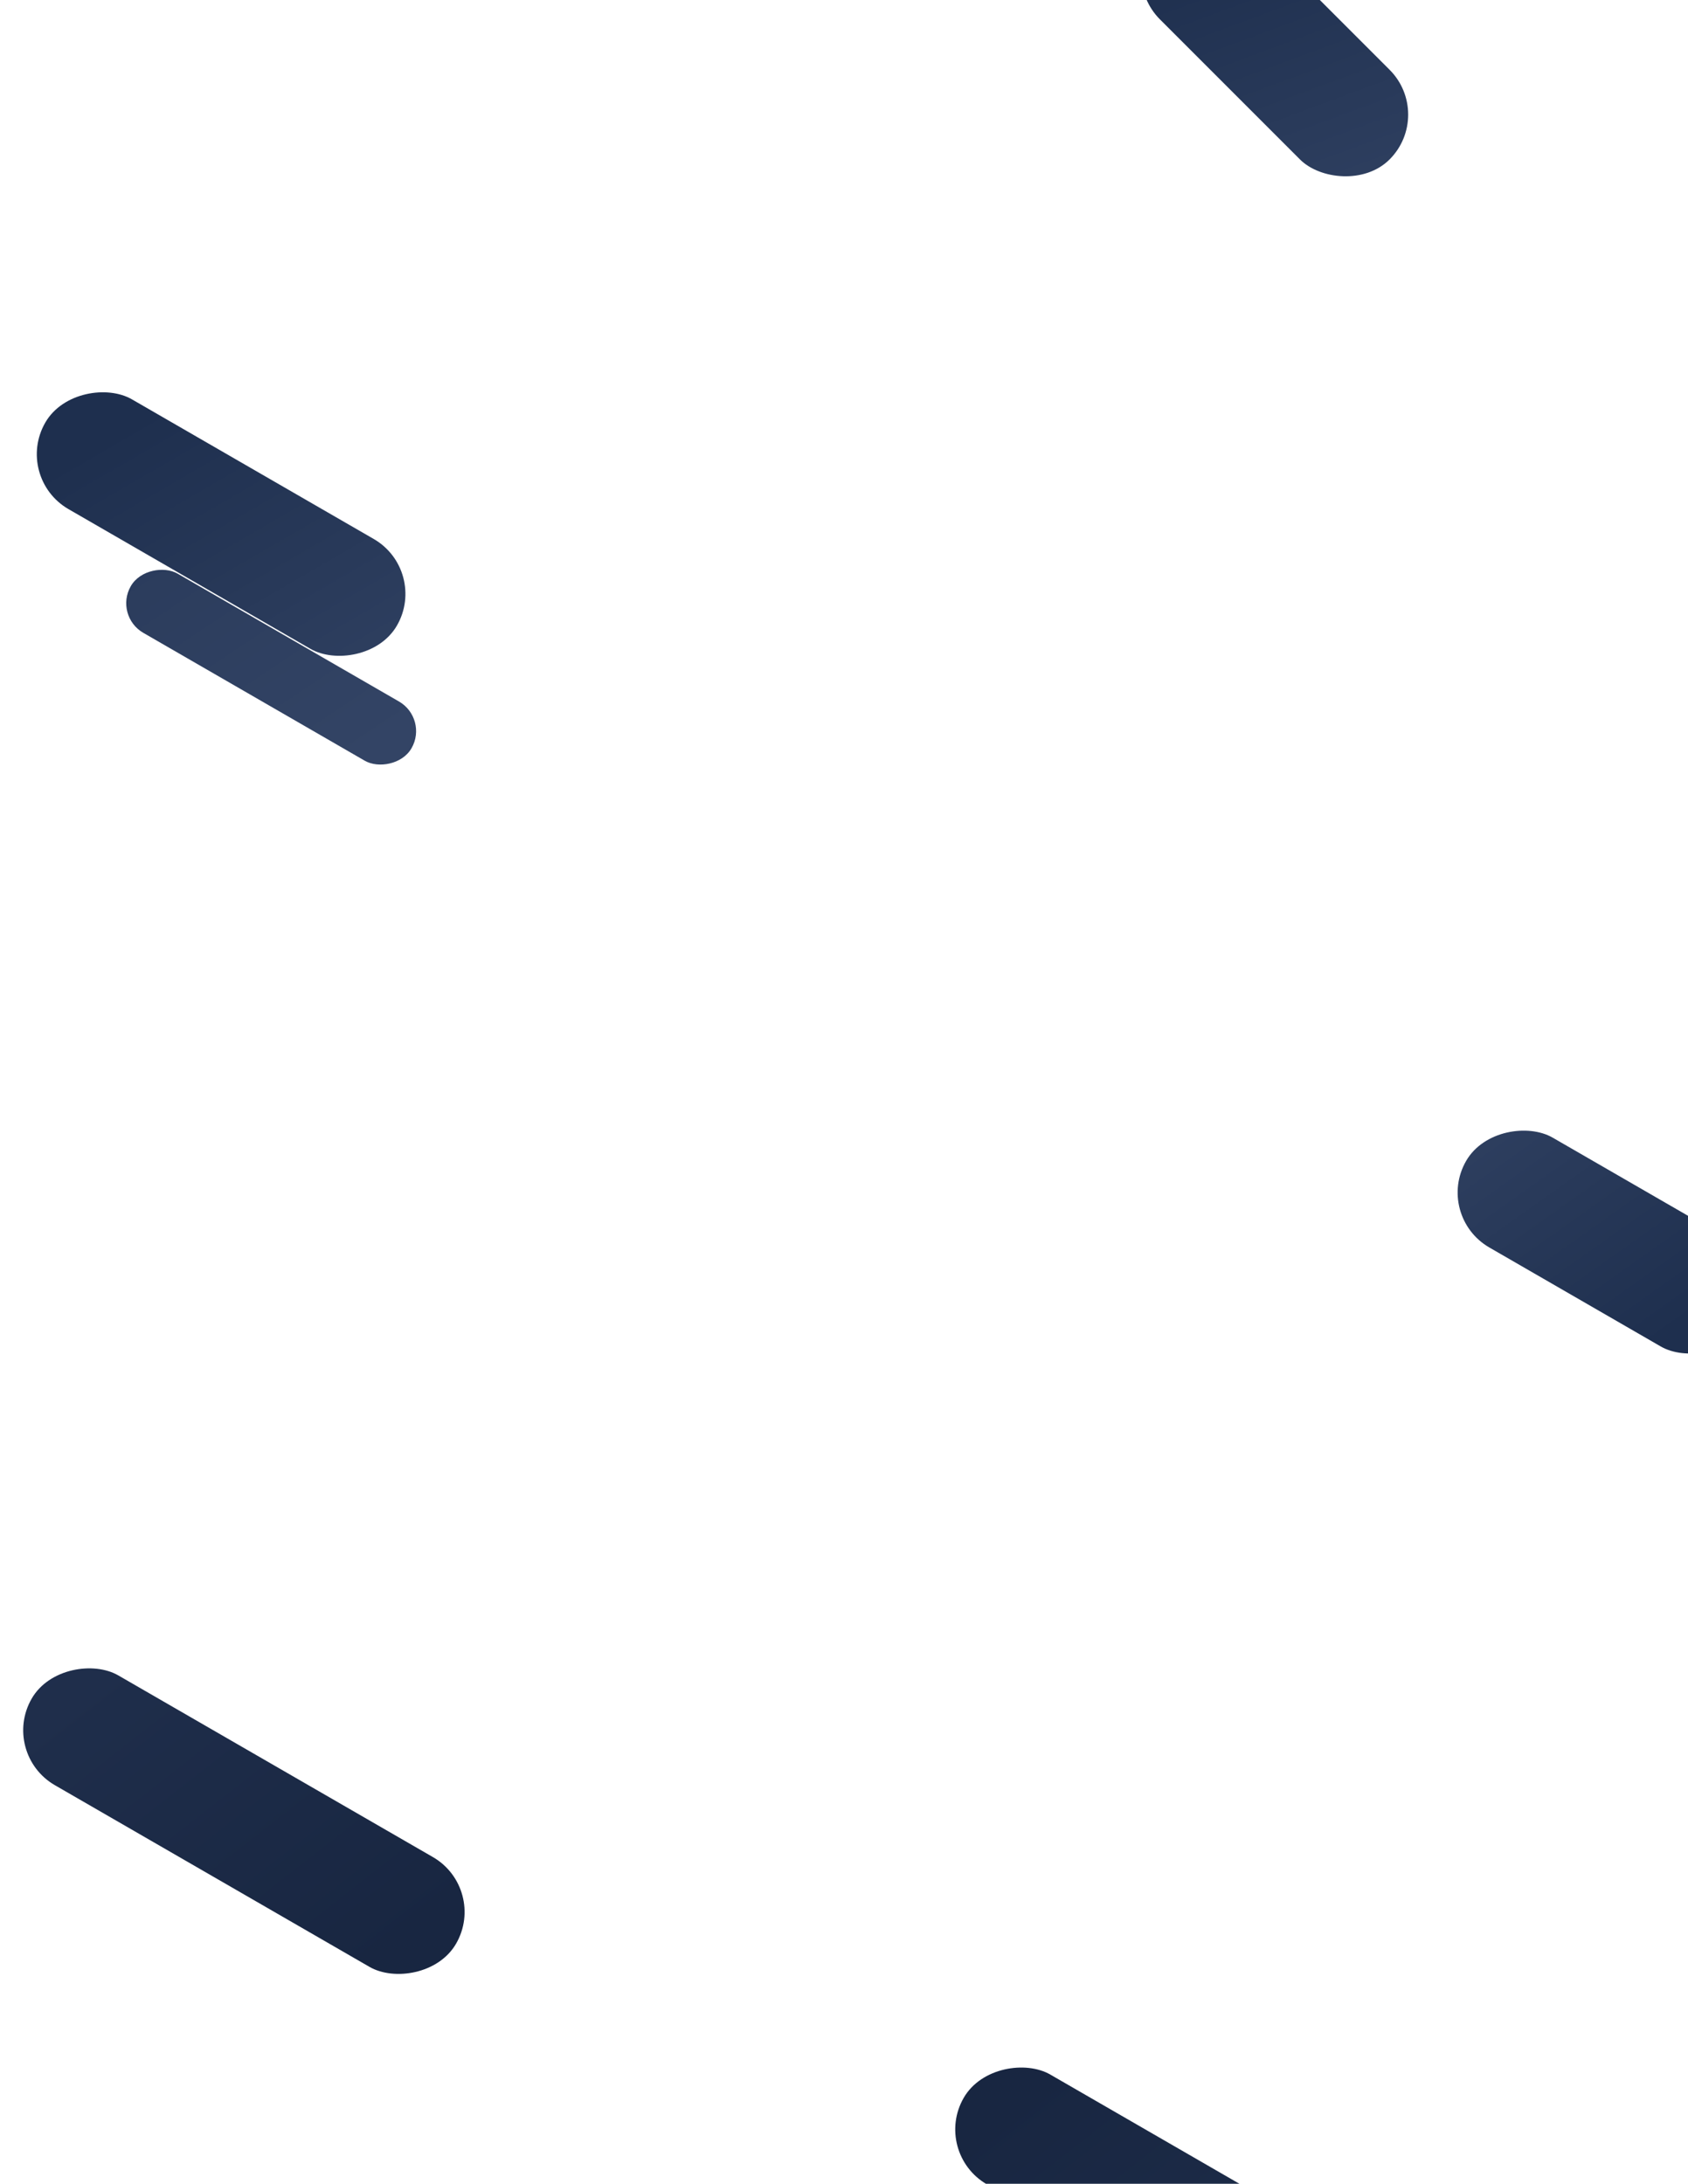 <svg width="719" height="930" viewBox="0 0 719 930" fill="none" xmlns="http://www.w3.org/2000/svg">
<rect x="5.799" y="203.328" width="54" height="172.94" rx="27" transform="rotate(-60 5.799 203.328)" fill="url(#paint0_linear_9375_43502)"/>
<rect x="48.434" y="262.229" width="29.131" height="138.067" rx="14.566" transform="rotate(-60 48.434 262.229)" fill="url(#paint1_linear_9375_43502)"/>
<rect x="475" y="-10.816" width="54" height="138.315" rx="27" transform="rotate(-45 475 -10.816)" fill="url(#paint2_linear_9375_43502)"/>
<rect x="757.785" y="540.158" width="54" height="138.315" rx="27" transform="rotate(120 757.785 540.158)" fill="url(#paint3_linear_9375_43502)"/>
<rect x="604.77" y="974.367" width="54" height="208.734" rx="27" transform="rotate(120 604.77 974.367)" fill="url(#paint4_linear_9375_43502)"/>
<rect y="746.766" width="54" height="208.734" rx="27" transform="rotate(-60 0 746.766)" fill="url(#paint5_linear_9375_43502)"/>
<defs>
<linearGradient id="paint0_linear_9375_43502" x1="64.365" y1="243.034" x2="-28.144" y2="404.072" gradientUnits="userSpaceOnUse">
<stop stop-color="#1E2F4E"/>
<stop offset="1" stop-color="#334465"/>
</linearGradient>
<linearGradient id="paint1_linear_9375_43502" x1="110.733" y1="61.145" x2="-29.87" y2="344.734" gradientUnits="userSpaceOnUse">
<stop stop-color="#1E2F4E"/>
<stop offset="1" stop-color="#334465"/>
</linearGradient>
<linearGradient id="paint2_linear_9375_43502" x1="533.566" y1="20.94" x2="468.581" y2="162.382" gradientUnits="userSpaceOnUse">
<stop stop-color="#1E2F4E"/>
<stop offset="1" stop-color="#334465"/>
</linearGradient>
<linearGradient id="paint3_linear_9375_43502" x1="816.352" y1="571.915" x2="751.366" y2="713.357" gradientUnits="userSpaceOnUse">
<stop stop-color="#1E2F4E"/>
<stop offset="1" stop-color="#334465"/>
</linearGradient>
<linearGradient id="paint4_linear_9375_43502" x1="720.254" y1="670.362" x2="534.621" y2="1129.43" gradientUnits="userSpaceOnUse">
<stop stop-color="#2C3D5E"/>
<stop offset="1" stop-color="#182641"/>
</linearGradient>
<linearGradient id="paint5_linear_9375_43502" x1="115.484" y1="442.76" x2="-70.148" y2="901.83" gradientUnits="userSpaceOnUse">
<stop stop-color="#2C3D5E"/>
<stop offset="1" stop-color="#182641"/>
</linearGradient>
</defs>
</svg>
